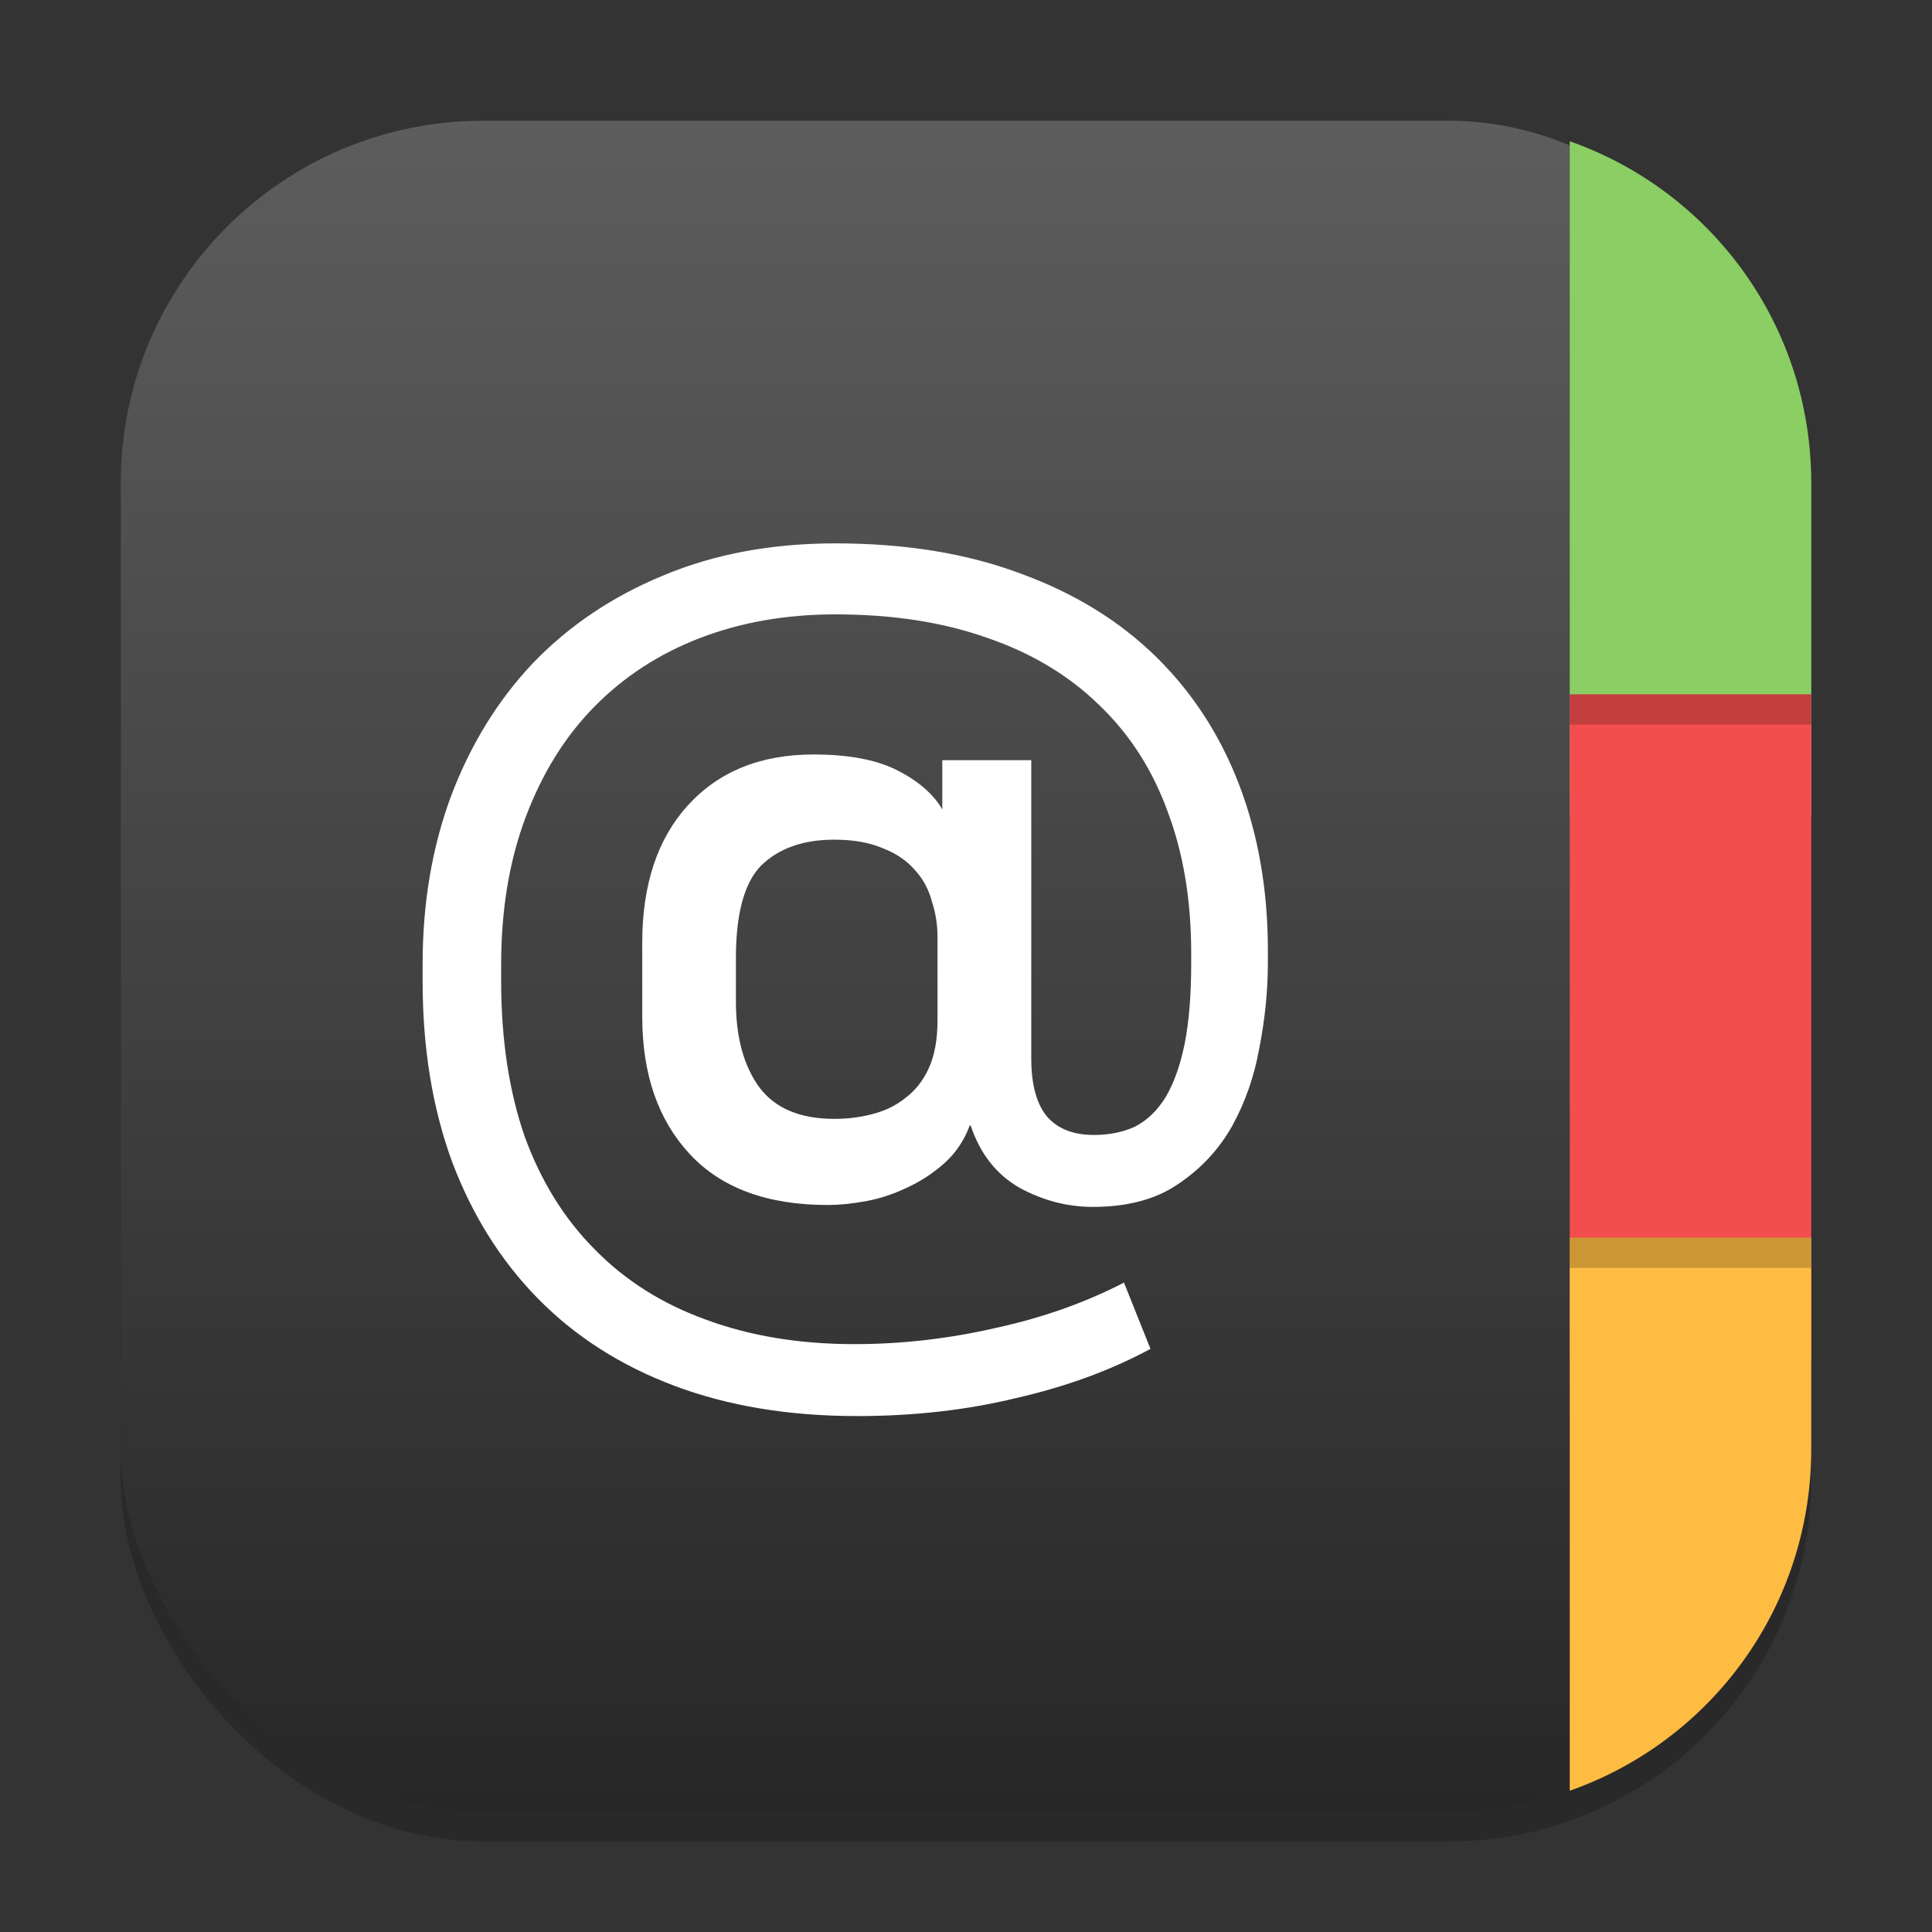 <?xml version="1.0" encoding="UTF-8" standalone="no"?>
<!-- Created with Inkscape (http://www.inkscape.org/) -->

<svg
   width="64"
   height="64"
   viewBox="0 0 64 64"
   version="1.1"
   id="svg1"
   inkscape:version="1.4.2 (ebf0e940d0, 2025-05-08)"
   sodipodi:docname="gnome-contacts.svg"
   xmlns:inkscape="http://www.inkscape.org/namespaces/inkscape"
   xmlns:sodipodi="http://sodipodi.sourceforge.net/DTD/sodipodi-0.dtd"
   xmlns:xlink="http://www.w3.org/1999/xlink"
   xmlns="http://www.w3.org/2000/svg"
   xmlns:svg="http://www.w3.org/2000/svg">
  <rect x="0" y="0" width="64" height="64" fill="#333333" stroke="none"/>
  <sodipodi:namedview
     id="namedview1"
     pagecolor="#ffffff"
     bordercolor="#000000"
     borderopacity="0.25"
     inkscape:showpageshadow="2"
     inkscape:pageopacity="0.0"
     inkscape:pagecheckerboard="0"
     inkscape:deskcolor="#d1d1d1"
     inkscape:document-units="px"
     inkscape:zoom="12.3125"
     inkscape:cx="31.959391"
     inkscape:cy="32"
     inkscape:window-width="1920"
     inkscape:window-height="1011"
     inkscape:window-x="0"
     inkscape:window-y="0"
     inkscape:window-maximized="1"
     inkscape:current-layer="svg1" />
  <defs
     id="defs1">
    <linearGradient
       inkscape:collect="always"
       xlink:href="#4852"
       id="linearGradient4"
       x1="16"
       y1="30"
       x2="16"
       y2="2"
       gradientUnits="userSpaceOnUse"
       gradientTransform="scale(2)" />
    <linearGradient
       inkscape:collect="always"
       id="4852">
      <stop
         style="stop-color:#272727;stop-opacity:1;"
         offset="0"
         id="stop14555" />
      <stop
         style="stop-color:#5d5d5d;stop-opacity:1;"
         offset="1"
         id="stop14557" />
    </linearGradient>
  </defs>
  <rect
     style="opacity:0.2;fill:#000000;stroke-width:3.5"
     id="rect1"
     width="56"
     height="56"
     x="4"
     y="5"
     ry="12" />
  <rect
     style="fill:url(#linearGradient4);stroke-width:2"
     id="rect2"
     width="56"
     height="56"
     x="4"
     y="4"
     ry="12" />
  <path
     id="rect294"
     style="fill:#8ace64;fill-opacity:1;stroke-width:3.578;stroke-linecap:round;stroke-linejoin:round"
     d="M 52,4.68 V 27 h 8 V 16 C 60,10.756 56.67,6.32 52,4.68 Z" />
  <path
     id="rect956"
     style="fill:#f44d4d;fill-opacity:1;stroke-width:1.713;stroke-linecap:round;stroke-linejoin:round"
     d="m 52,23 v 22 h 8 V 23 Z"
     sodipodi:nodetypes="ccccc" />
  <path
     id="rect1736"
     style="fill:#ffbc42;fill-opacity:1;stroke-width:3.098;stroke-linecap:round;stroke-linejoin:round"
     inkscape:label="rect1736"
     d="M 52,41 V 59.32 C 56.67,57.68 60,53.244 60,48 v -7 z" />
  <path
     id="rect4024"
     style="opacity:0.2;fill:#000000;fill-opacity:1;stroke-width:2.066;stroke-linecap:round;stroke-linejoin:round"
     d="M 52 23 L 52 24 L 60 24 L 60 23 L 52 23 z M 52 41 L 52 42 L 60 42 L 60 41 L 52 41 z " />
  <path
     d="m 36.199,39.98 c -0.836,0 -1.641,-0.209 -2.414,-0.627 -0.773,-0.439 -1.317,-1.129 -1.63,-2.069 h -0.031 c -0.188,0.502 -0.47,0.92 -0.847,1.254 -0.376,0.334 -0.794,0.606 -1.254,0.815 -0.439,0.209 -0.888,0.355 -1.348,0.439 -0.46,0.084 -0.878,0.125 -1.254,0.125 -2.007,0 -3.533,-0.564 -4.578,-1.693 -1.045,-1.129 -1.568,-2.644 -1.568,-4.546 v -2.446 c 0,-1.923 0.502,-3.439 1.505,-4.546 1.024,-1.129 2.414,-1.693 4.17,-1.693 1.171,0 2.101,0.178 2.791,0.533 0.69,0.355 1.181,0.784 1.474,1.286 v -1.63 h 2.947 V 35.057 c 0,0.878 0.178,1.526 0.533,1.944 0.355,0.397 0.867,0.596 1.536,0.596 0.523,0 0.982,-0.094 1.38,-0.282 0.397,-0.209 0.732,-0.533 1.003,-0.972 0.272,-0.46 0.481,-1.045 0.627,-1.756 0.146,-0.732 0.219,-1.62 0.219,-2.665 v -0.345 c 0,-1.756 -0.261,-3.324 -0.784,-4.703 -0.502,-1.38 -1.254,-2.55 -2.258,-3.512 -1.003,-0.982 -2.237,-1.725 -3.7,-2.226 -1.463,-0.523 -3.146,-0.784 -5.048,-0.784 -1.63,0 -3.125,0.261 -4.484,0.784 -1.359,0.523 -2.529,1.286 -3.512,2.289 -0.962,0.982 -1.714,2.195 -2.258,3.637 -0.543,1.442 -0.815,3.073 -0.815,4.891 V 32.486 c 0,1.944 0.261,3.669 0.784,5.174 0.543,1.484 1.317,2.728 2.32,3.731 1.003,1.024 2.226,1.798 3.669,2.32 1.463,0.543 3.104,0.815 4.923,0.815 1.568,0 3.125,-0.178 4.672,-0.533 1.547,-0.334 2.968,-0.836 4.264,-1.505 l 0.878,2.195 c -1.317,0.711 -2.801,1.254 -4.452,1.63 -1.63,0.397 -3.386,0.596 -5.268,0.596 -2.258,0 -4.275,-0.334 -6.052,-1.003 -1.777,-0.669 -3.282,-1.63 -4.515,-2.885 C 16.592,41.767 15.641,40.252 14.972,38.475 14.324,36.698 14,34.712 14,32.517 V 31.922 c 0,-2.007 0.314,-3.857 0.941,-5.55 0.648,-1.714 1.557,-3.188 2.728,-4.421 1.191,-1.233 2.623,-2.195 4.296,-2.885 C 23.657,18.355 25.56,18 27.671,18 c 2.32,0 4.369,0.334 6.146,1.003 1.777,0.648 3.271,1.568 4.484,2.759 1.212,1.191 2.132,2.613 2.759,4.264 C 41.686,27.678 42,29.497 42,31.483 v 0.408 C 42,32.81 41.906,33.751 41.718,34.712 c -0.167,0.941 -0.47,1.808 -0.909,2.602 -0.439,0.773 -1.035,1.411 -1.787,1.913 -0.732,0.502 -1.672,0.753 -2.822,0.753 z M 24.378,33.176 c 0,1.191 0.261,2.143 0.784,2.853 0.523,0.69 1.348,1.035 2.477,1.035 0.439,0 0.857,-0.052 1.254,-0.157 0.418,-0.105 0.784,-0.282 1.097,-0.533 0.334,-0.251 0.596,-0.585 0.784,-1.003 0.188,-0.418 0.282,-0.941 0.282,-1.568 v -2.759 c 0,-0.418 -0.063,-0.815 -0.188,-1.191 -0.105,-0.397 -0.293,-0.742 -0.564,-1.035 -0.272,-0.314 -0.627,-0.554 -1.066,-0.721 -0.439,-0.188 -0.972,-0.282 -1.599,-0.282 -1.024,0 -1.829,0.282 -2.414,0.847 -0.564,0.564 -0.847,1.589 -0.847,3.073 z"
     style="font-weight:bold;font-size:4.741px;line-height:1.25;font-family:'나눔스퀘어';-inkscape-font-specification:'나눔스퀘어 Bold';fill:#ffffff;stroke-width:0.784"
     id="path6805"
     sodipodi:nodetypes="scccscsscsscsscccscscccsscccsscssscccsccccssscsscccscsssscccsscsccssscccscss" />
</svg>

